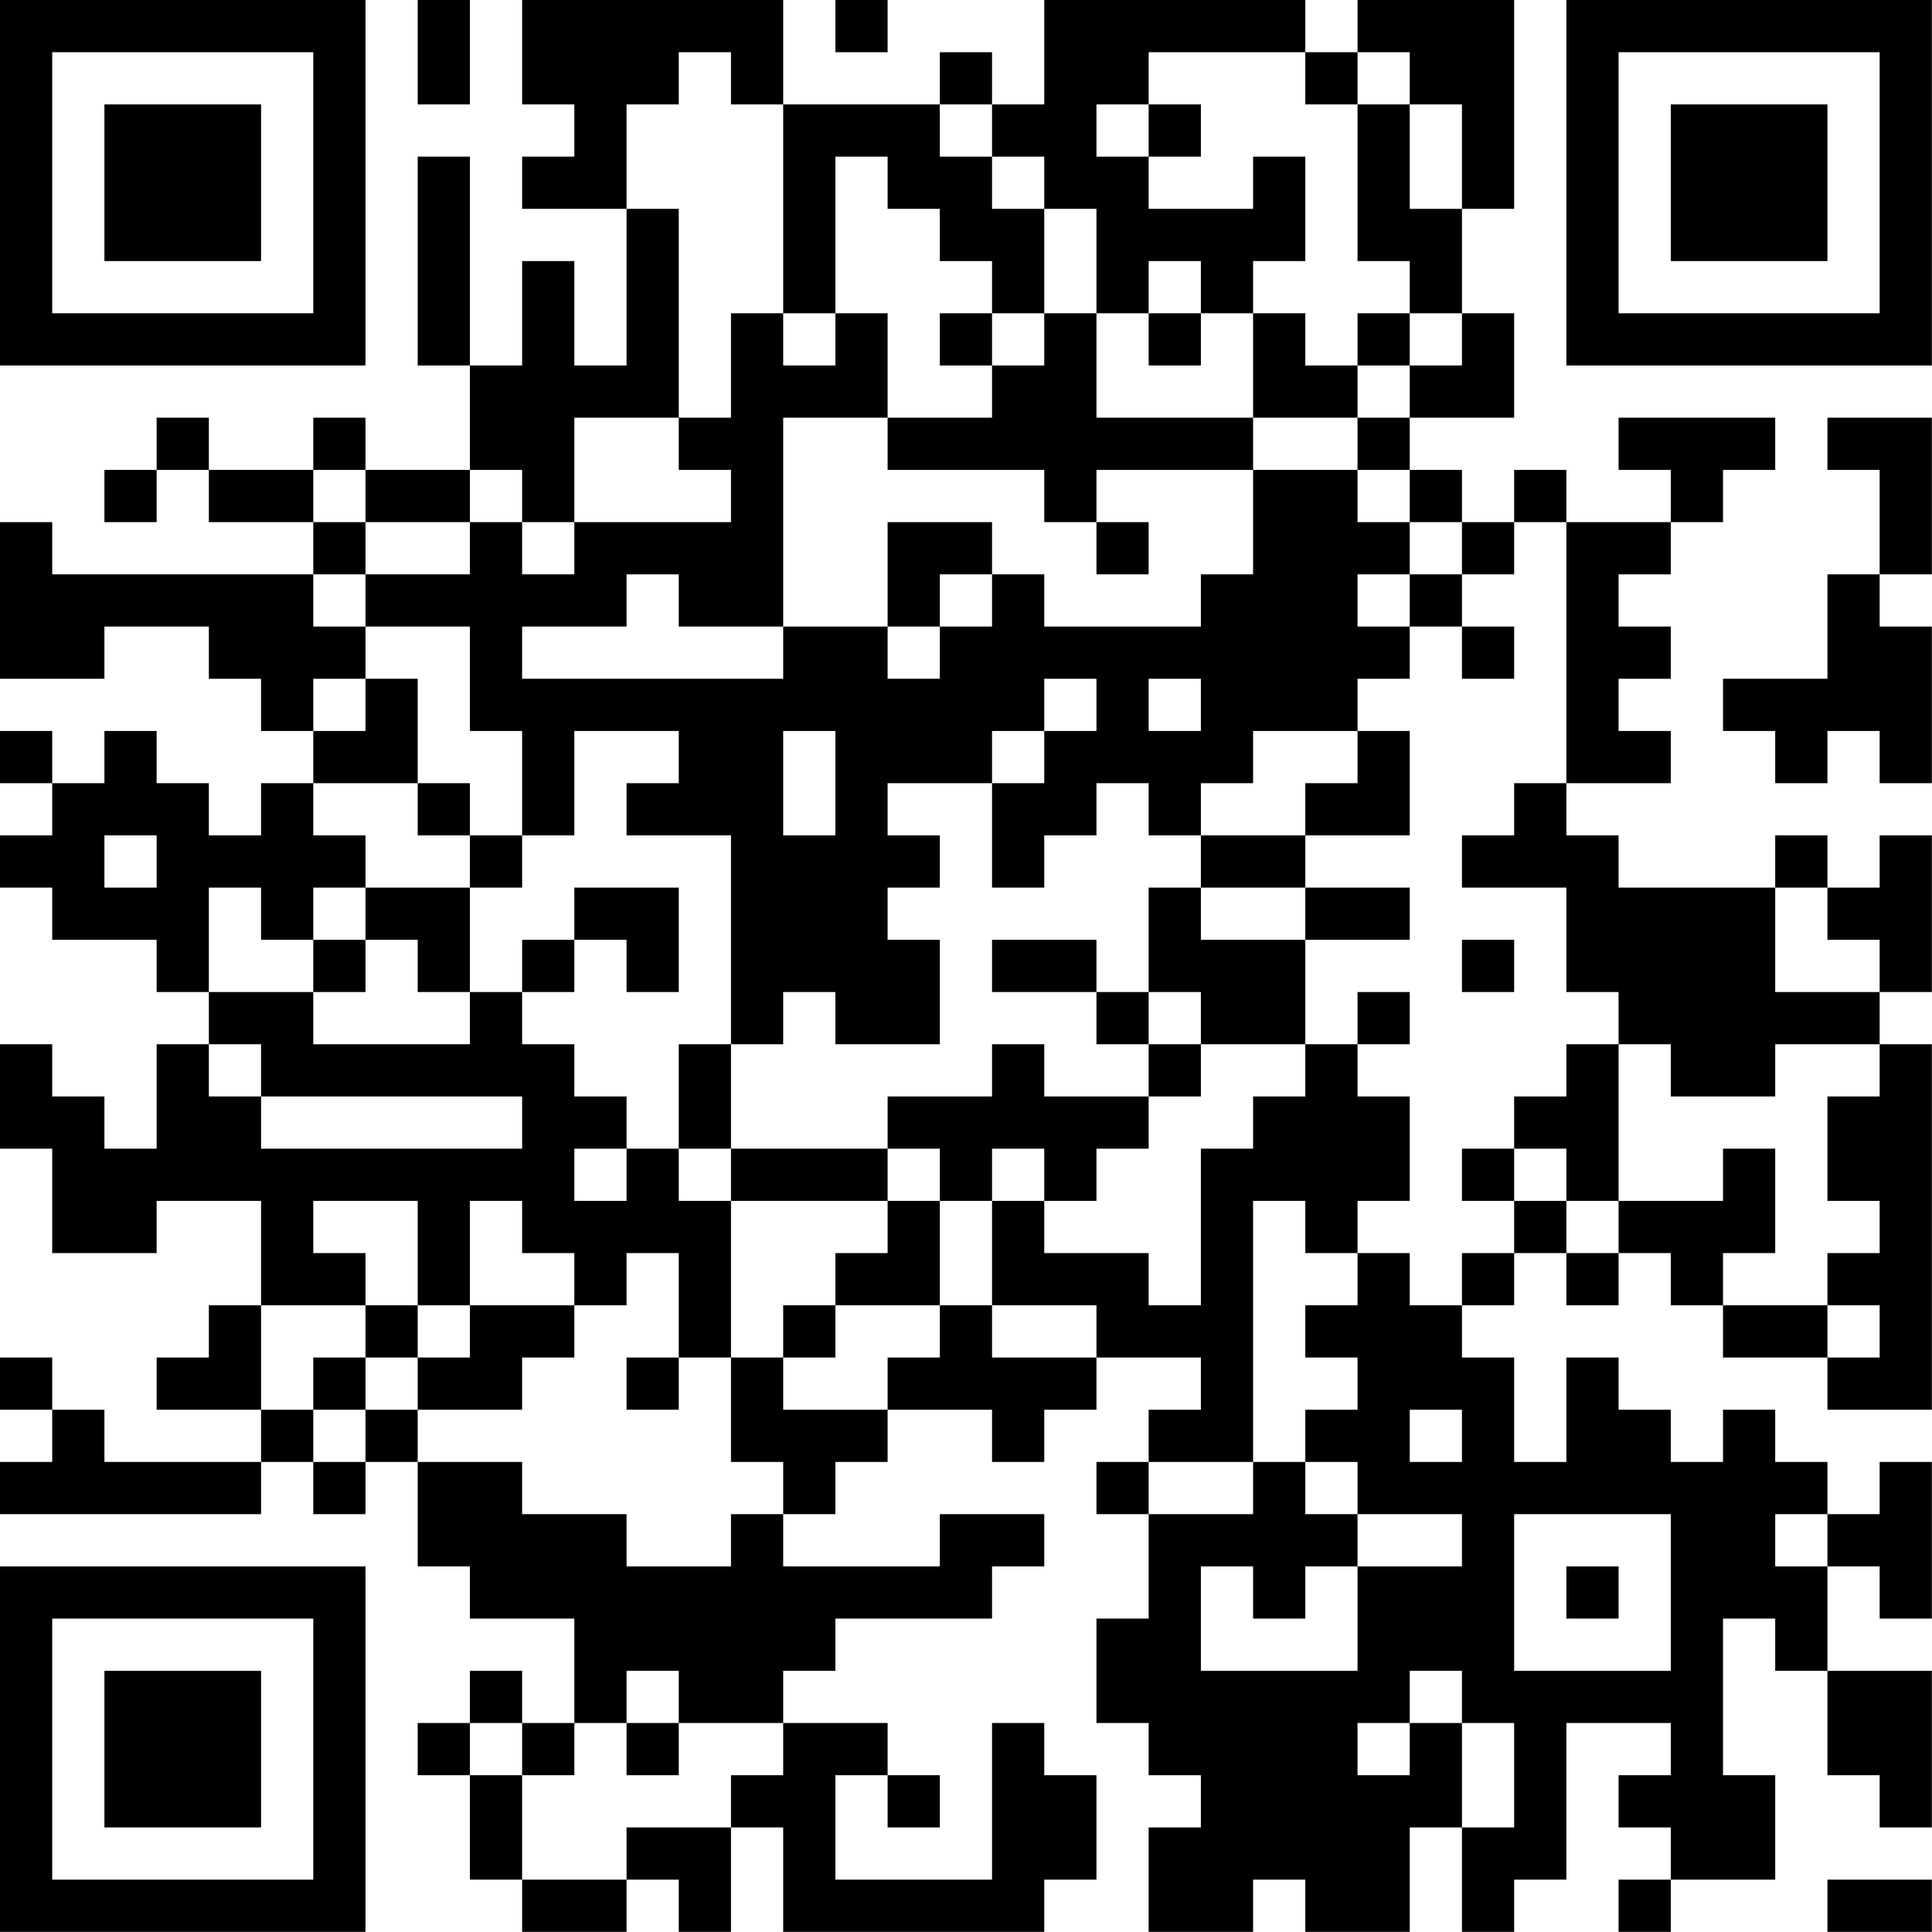 <?xml version="1.0" encoding="UTF-8"?>
<svg xmlns="http://www.w3.org/2000/svg" version="1.1" width="200" height="200" viewBox="0 0 200 200"><rect x="0" y="0" width="200" height="200" fill="#ffffff"/><g transform="scale(5.405)"><g transform="translate(0,0)"><path fill-rule="evenodd" d="M8 0L8 2L9 2L9 0ZM10 0L10 2L11 2L11 3L10 3L10 4L12 4L12 7L11 7L11 5L10 5L10 7L9 7L9 3L8 3L8 7L9 7L9 9L7 9L7 8L6 8L6 9L4 9L4 8L3 8L3 9L2 9L2 10L3 10L3 9L4 9L4 10L6 10L6 11L1 11L1 10L0 10L0 13L2 13L2 12L4 12L4 13L5 13L5 14L6 14L6 15L5 15L5 16L4 16L4 15L3 15L3 14L2 14L2 15L1 15L1 14L0 14L0 15L1 15L1 16L0 16L0 17L1 17L1 18L3 18L3 19L4 19L4 20L3 20L3 22L2 22L2 21L1 21L1 20L0 20L0 22L1 22L1 24L3 24L3 23L5 23L5 25L4 25L4 26L3 26L3 27L5 27L5 28L2 28L2 27L1 27L1 26L0 26L0 27L1 27L1 28L0 28L0 29L5 29L5 28L6 28L6 29L7 29L7 28L8 28L8 30L9 30L9 31L11 31L11 33L10 33L10 32L9 32L9 33L8 33L8 34L9 34L9 36L10 36L10 37L12 37L12 36L13 36L13 37L14 37L14 35L15 35L15 37L20 37L20 36L21 36L21 34L20 34L20 33L19 33L19 36L16 36L16 34L17 34L17 35L18 35L18 34L17 34L17 33L15 33L15 32L16 32L16 31L19 31L19 30L20 30L20 29L18 29L18 30L15 30L15 29L16 29L16 28L17 28L17 27L19 27L19 28L20 28L20 27L21 27L21 26L23 26L23 27L22 27L22 28L21 28L21 29L22 29L22 31L21 31L21 33L22 33L22 34L23 34L23 35L22 35L22 37L24 37L24 36L25 36L25 37L27 37L27 35L28 35L28 37L29 37L29 36L30 36L30 33L32 33L32 34L31 34L31 35L32 35L32 36L31 36L31 37L32 37L32 36L34 36L34 34L33 34L33 31L34 31L34 32L35 32L35 34L36 34L36 35L37 35L37 32L35 32L35 30L36 30L36 31L37 31L37 28L36 28L36 29L35 29L35 28L34 28L34 27L33 27L33 28L32 28L32 27L31 27L31 26L30 26L30 28L29 28L29 26L28 26L28 25L29 25L29 24L30 24L30 25L31 25L31 24L32 24L32 25L33 25L33 26L35 26L35 27L37 27L37 20L36 20L36 19L37 19L37 16L36 16L36 17L35 17L35 16L34 16L34 17L31 17L31 16L30 16L30 15L32 15L32 14L31 14L31 13L32 13L32 12L31 12L31 11L32 11L32 10L33 10L33 9L34 9L34 8L31 8L31 9L32 9L32 10L30 10L30 9L29 9L29 10L28 10L28 9L27 9L27 8L29 8L29 6L28 6L28 4L29 4L29 0L26 0L26 1L25 1L25 0L20 0L20 2L19 2L19 1L18 1L18 2L15 2L15 0ZM16 0L16 1L17 1L17 0ZM13 1L13 2L12 2L12 4L13 4L13 8L11 8L11 10L10 10L10 9L9 9L9 10L7 10L7 9L6 9L6 10L7 10L7 11L6 11L6 12L7 12L7 13L6 13L6 14L7 14L7 13L8 13L8 15L6 15L6 16L7 16L7 17L6 17L6 18L5 18L5 17L4 17L4 19L6 19L6 20L9 20L9 19L10 19L10 20L11 20L11 21L12 21L12 22L11 22L11 23L12 23L12 22L13 22L13 23L14 23L14 26L13 26L13 24L12 24L12 25L11 25L11 24L10 24L10 23L9 23L9 25L8 25L8 23L6 23L6 24L7 24L7 25L5 25L5 27L6 27L6 28L7 28L7 27L8 27L8 28L10 28L10 29L12 29L12 30L14 30L14 29L15 29L15 28L14 28L14 26L15 26L15 27L17 27L17 26L18 26L18 25L19 25L19 26L21 26L21 25L19 25L19 23L20 23L20 24L22 24L22 25L23 25L23 22L24 22L24 21L25 21L25 20L26 20L26 21L27 21L27 23L26 23L26 24L25 24L25 23L24 23L24 28L22 28L22 29L24 29L24 28L25 28L25 29L26 29L26 30L25 30L25 31L24 31L24 30L23 30L23 32L26 32L26 30L28 30L28 29L26 29L26 28L25 28L25 27L26 27L26 26L25 26L25 25L26 25L26 24L27 24L27 25L28 25L28 24L29 24L29 23L30 23L30 24L31 24L31 23L33 23L33 22L34 22L34 24L33 24L33 25L35 25L35 26L36 26L36 25L35 25L35 24L36 24L36 23L35 23L35 21L36 21L36 20L34 20L34 21L32 21L32 20L31 20L31 19L30 19L30 17L28 17L28 16L29 16L29 15L30 15L30 10L29 10L29 11L28 11L28 10L27 10L27 9L26 9L26 8L27 8L27 7L28 7L28 6L27 6L27 5L26 5L26 2L27 2L27 4L28 4L28 2L27 2L27 1L26 1L26 2L25 2L25 1L22 1L22 2L21 2L21 3L22 3L22 4L24 4L24 3L25 3L25 5L24 5L24 6L23 6L23 5L22 5L22 6L21 6L21 4L20 4L20 3L19 3L19 2L18 2L18 3L19 3L19 4L20 4L20 6L19 6L19 5L18 5L18 4L17 4L17 3L16 3L16 6L15 6L15 2L14 2L14 1ZM22 2L22 3L23 3L23 2ZM14 6L14 8L13 8L13 9L14 9L14 10L11 10L11 11L10 11L10 10L9 10L9 11L7 11L7 12L9 12L9 14L10 14L10 16L9 16L9 15L8 15L8 16L9 16L9 17L7 17L7 18L6 18L6 19L7 19L7 18L8 18L8 19L9 19L9 17L10 17L10 16L11 16L11 14L13 14L13 15L12 15L12 16L14 16L14 20L13 20L13 22L14 22L14 23L17 23L17 24L16 24L16 25L15 25L15 26L16 26L16 25L18 25L18 23L19 23L19 22L20 22L20 23L21 23L21 22L22 22L22 21L23 21L23 20L25 20L25 18L27 18L27 17L25 17L25 16L27 16L27 14L26 14L26 13L27 13L27 12L28 12L28 13L29 13L29 12L28 12L28 11L27 11L27 10L26 10L26 9L24 9L24 8L26 8L26 7L27 7L27 6L26 6L26 7L25 7L25 6L24 6L24 8L21 8L21 6L20 6L20 7L19 7L19 6L18 6L18 7L19 7L19 8L17 8L17 6L16 6L16 7L15 7L15 6ZM22 6L22 7L23 7L23 6ZM15 8L15 12L13 12L13 11L12 11L12 12L10 12L10 13L15 13L15 12L17 12L17 13L18 13L18 12L19 12L19 11L20 11L20 12L23 12L23 11L24 11L24 9L21 9L21 10L20 10L20 9L17 9L17 8ZM35 8L35 9L36 9L36 11L35 11L35 13L33 13L33 14L34 14L34 15L35 15L35 14L36 14L36 15L37 15L37 12L36 12L36 11L37 11L37 8ZM17 10L17 12L18 12L18 11L19 11L19 10ZM21 10L21 11L22 11L22 10ZM26 11L26 12L27 12L27 11ZM20 13L20 14L19 14L19 15L17 15L17 16L18 16L18 17L17 17L17 18L18 18L18 20L16 20L16 19L15 19L15 20L14 20L14 22L17 22L17 23L18 23L18 22L17 22L17 21L19 21L19 20L20 20L20 21L22 21L22 20L23 20L23 19L22 19L22 17L23 17L23 18L25 18L25 17L23 17L23 16L25 16L25 15L26 15L26 14L24 14L24 15L23 15L23 16L22 16L22 15L21 15L21 16L20 16L20 17L19 17L19 15L20 15L20 14L21 14L21 13ZM22 13L22 14L23 14L23 13ZM15 14L15 16L16 16L16 14ZM2 16L2 17L3 17L3 16ZM11 17L11 18L10 18L10 19L11 19L11 18L12 18L12 19L13 19L13 17ZM34 17L34 19L36 19L36 18L35 18L35 17ZM19 18L19 19L21 19L21 20L22 20L22 19L21 19L21 18ZM28 18L28 19L29 19L29 18ZM26 19L26 20L27 20L27 19ZM4 20L4 21L5 21L5 22L10 22L10 21L5 21L5 20ZM30 20L30 21L29 21L29 22L28 22L28 23L29 23L29 22L30 22L30 23L31 23L31 20ZM7 25L7 26L6 26L6 27L7 27L7 26L8 26L8 27L10 27L10 26L11 26L11 25L9 25L9 26L8 26L8 25ZM12 26L12 27L13 27L13 26ZM27 27L27 28L28 28L28 27ZM29 29L29 32L32 32L32 29ZM34 29L34 30L35 30L35 29ZM30 30L30 31L31 31L31 30ZM12 32L12 33L11 33L11 34L10 34L10 33L9 33L9 34L10 34L10 36L12 36L12 35L14 35L14 34L15 34L15 33L13 33L13 32ZM27 32L27 33L26 33L26 34L27 34L27 33L28 33L28 35L29 35L29 33L28 33L28 32ZM12 33L12 34L13 34L13 33ZM35 36L35 37L37 37L37 36ZM0 0L0 7L7 7L7 0ZM1 1L1 6L6 6L6 1ZM2 2L2 5L5 5L5 2ZM30 0L30 7L37 7L37 0ZM31 1L31 6L36 6L36 1ZM32 2L32 5L35 5L35 2ZM0 30L0 37L7 37L7 30ZM1 31L1 36L6 36L6 31ZM2 32L2 35L5 35L5 32Z" fill="#000000"/></g></g></svg>
